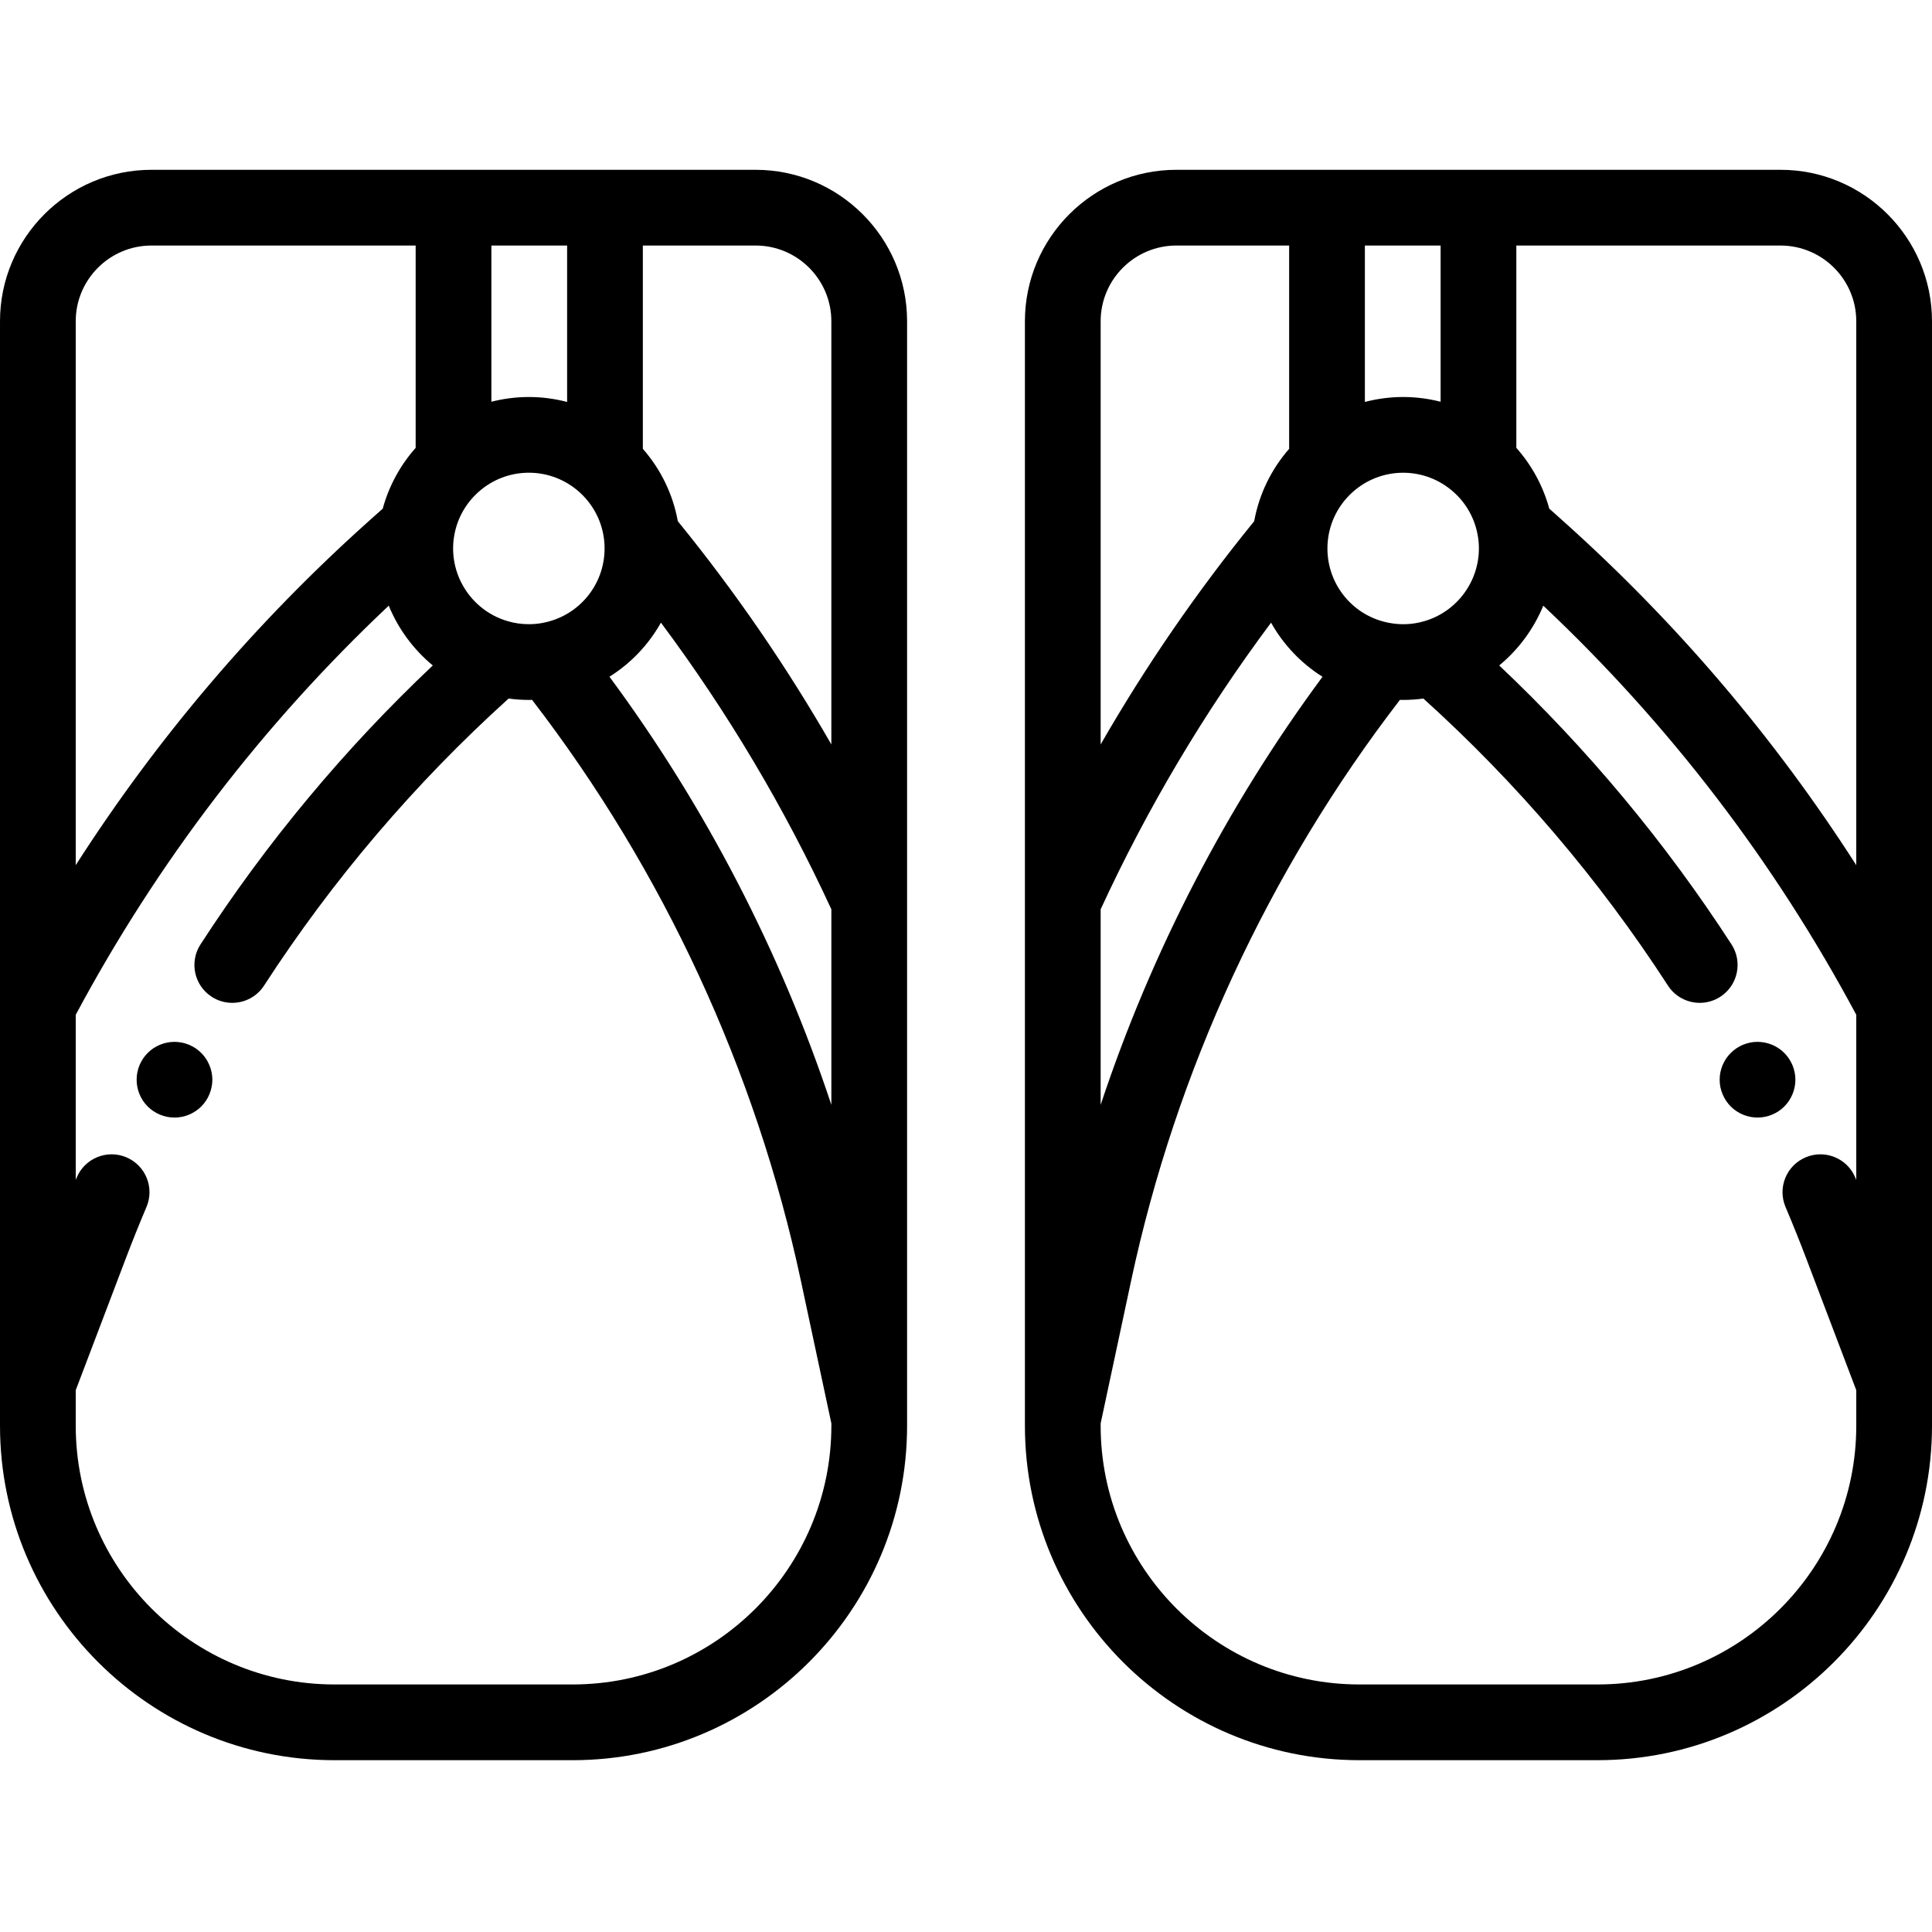 <svg height="512pt" viewBox="0 -45 512 512" width="512pt" xmlns="http://www.w3.org/2000/svg"><path d="m240.387 331.051v-290.914c0-22.133-18.004-40.137-40.137-40.137h-160.113c-22.133 0-40.137 18.004-40.137 40.137v292.695c0 48.875 39.762 88.637 88.641 88.637h63.109c48.875 0 88.637-39.762 88.637-88.637v-1.715c0-.023.004-.047 0-.066zm-80.168-230.699c0 9.719-6.926 18.02-16.562 19.754-1.105.207-2.285.312-3.508.312-1.895 0-3.738-.258-5.473-.766-.012-.004-.023-.008-.039-.012-.012 0-.02-.008-.035-.012-8.551-2.438-14.523-10.367-14.523-19.281 0-1.188.102-2.324.297-3.387.004-.02.004-.035.008-.055 0-.02.008-.039.012-.059.766-4.43 3.051-8.508 6.469-11.523 3.656-3.254 8.375-5.047 13.285-5.047 4.984 0 9.758 1.84 13.457 5.191 3.703 3.348 6.016 7.906 6.512 12.84.004.008.004.016.004.02.062.672.098 1.336.098 2.023zm-9.926-38.832c-3.285-.855-6.688-1.309-10.145-1.309-3.379 0-6.707.434-9.926 1.254v-41.395h20.07zm24.859 58.488c17.652 23.664 32.793 49.137 45.168 75.973v51.816c-13.473-40.598-33.395-79.102-58.809-113.457 5.691-3.57 10.375-8.512 13.641-14.332zm45.164-79.871v112.148c-11.93-20.758-25.535-40.547-40.684-59.156-1.297-7.129-4.5-13.742-9.27-19.184v-53.875h29.891c11.062 0 20.062 9 20.062 20.066zm-180.18-20.066h70.016v53.625c-4.102 4.613-7.102 10.141-8.723 16.098l-3.637 3.25c-30.074 26.906-56.109 57.496-77.723 91.234v-144.141c0-11.066 9.004-20.066 20.066-20.066zm111.613 381.328h-63.109c-37.809 0-68.57-30.758-68.57-68.566v-9.418l13.246-34.859c1.738-4.586 3.59-9.191 5.5-13.691 2.168-5.102-.211-10.992-5.312-13.16-5.105-2.164-10.996.215-13.16 5.316-.094.219-.18.445-.273.664v-43.758c21.676-40.52 49.539-76.938 82.949-108.418 2.527 6.156 6.551 11.613 11.676 15.844-23.383 22.09-44.055 46.902-61.559 73.922-3.016 4.652-1.688 10.863 2.961 13.879 1.688 1.09 3.578 1.613 5.449 1.613 3.289 0 6.512-1.613 8.43-4.578 18.195-28.078 39.988-53.641 64.809-76.066 1.766.238 3.555.367 5.363.367.289 0 .57-.012.855-.02 34.754 45.129 59.348 98.254 71.246 153.984l8.07 37.762v.613c-.004 37.812-30.762 68.57-68.57 68.57zm0 0"/><path d="m55.504 237.297c-.25-.602-.562-1.184-.922-1.734-.363-.543-.785-1.055-1.246-1.516-.461-.473-.973-.887-1.523-1.258-.543-.359-1.137-.672-1.738-.922-.602-.25-1.234-.441-1.875-.57-1.297-.262-2.629-.262-3.926 0-.641.129-1.273.32-1.875.57-.602.25-1.184.562-1.738.922-.539.371-1.062.785-1.523 1.258-.461.461-.883.973-1.246 1.516-.359.551-.672 1.133-.922 1.734s-.441 1.234-.57 1.875c-.133.652-.191 1.305-.191 1.969 0 .652.059 1.305.191 1.957.129.641.32 1.273.57 1.875.25.602.562 1.184.922 1.734.371.543.793 1.066 1.254 1.527.465.461.977.883 1.527 1.242.543.363 1.125.672 1.727.926.602.25 1.234.441 1.875.57.652.129 1.305.191 1.969.191.652 0 1.312-.062 1.957-.191.641-.129 1.273-.32 1.875-.57.602-.254 1.184-.562 1.738-.926.539-.359 1.062-.781 1.523-1.242.461-.461.883-.984 1.246-1.527.359-.551.672-1.133.922-1.734.25-.602.441-1.234.57-1.875.133-.652.203-1.305.203-1.957 0-.664-.07-1.316-.203-1.969-.129-.641-.32-1.273-.57-1.875zm0 0"/><path d="m512 221.457v-181.32c0-22.133-18.004-40.137-40.137-40.137h-160.113c-22.133 0-40.137 18.004-40.137 40.137v290.914.066 1.715c0 48.875 39.762 88.637 88.637 88.637h63.109c48.879 0 88.641-39.762 88.641-88.637 0 0 0-111.355 0-111.375zm-20.07-181.32v144.141c-21.613-33.738-47.648-64.328-77.73-91.242l-3.629-3.242c-1.625-5.969-4.629-11.5-8.727-16.105v-53.617h70.02c11.066 0 20.066 9 20.066 20.066zm-200.246 155.844c12.371-26.84 27.52-52.32 45.16-75.969 3.27 5.828 7.953 10.773 13.637 14.34-25.41 34.355-45.328 72.852-58.797 113.449zm85.715-76.348c-.012 0-.023.008-.035.012-.016.004-.027.004-.039.008-2.852.836-6.008 1.012-9.074.434-9.543-1.715-16.469-10.016-16.469-19.734 0-.691.035-1.352.102-2.027 0-.008 0-.012.004-.016.492-4.934 2.805-9.492 6.523-12.852 3.684-3.336 8.457-5.176 13.441-5.176 4.914 0 9.633 1.789 13.324 5.078 3.383 2.98 5.664 7.062 6.43 11.492.004.02.012.039.016.055.004.02.004.039.008.059.195 1.059.293 2.199.293 3.387 0 8.91-5.973 16.84-14.523 19.281zm4.379-58.168c-3.219-.82-6.547-1.254-9.926-1.254-3.457 0-6.863.453-10.145 1.309v-41.449h20.07zm-70.027-41.395h29.887v53.879c-4.77 5.445-7.973 12.059-9.266 19.18-15.145 18.598-28.754 38.387-40.688 59.156v-112.148c0-11.066 9-20.066 20.066-20.066zm111.609 381.328h-63.109c-37.809 0-68.566-30.758-68.566-68.566v-.617l8.066-37.762c11.898-55.73 36.496-108.852 71.246-153.98.285.004.57.016.855.016 1.809 0 3.598-.125 5.363-.363 24.824 22.422 46.617 47.984 64.809 76.062 1.922 2.965 5.141 4.578 8.43 4.578 1.871 0 3.762-.523 5.449-1.613 4.648-3.016 5.977-9.227 2.965-13.879-17.508-27.02-38.18-51.828-61.562-73.922 5.129-4.227 9.148-9.684 11.68-15.84 33.41 31.48 61.273 67.898 82.945 108.414v43.758c-.094-.219-.18-.441-.273-.66-2.164-5.105-8.055-7.484-13.156-5.316-5.102 2.164-7.484 8.055-5.316 13.156 1.914 4.512 3.766 9.117 5.504 13.695l13.242 34.855v9.418c0 37.809-30.758 68.566-68.57 68.566zm0 0"/><path d="m474.102 246.711c.363-.555.672-1.137.926-1.738.25-.602.441-1.234.57-1.875.133-.652.199-1.305.199-1.957 0-.664-.066-1.316-.199-1.965-.129-.645-.32-1.277-.57-1.879-.254-.602-.562-1.184-.926-1.734-.359-.543-.781-1.055-1.242-1.516-.461-.473-.973-.883-1.527-1.254-.539-.363-1.121-.672-1.734-.926-.602-.25-1.234-.438-1.879-.57-1.293-.262-2.629-.262-3.922 0-.633.133-1.266.32-1.875.57-.605.254-1.188.562-1.727.926-.555.371-1.066.781-1.527 1.254-.461.461-.883.973-1.254 1.516-.359.551-.672 1.133-.922 1.734s-.441 1.234-.574 1.879c-.129.648-.188 1.301-.188 1.965 0 .652.059 1.305.188 1.957.133.641.332 1.273.582 1.875.254.602.562 1.184.926 1.738.359.539.781 1.062 1.242 1.523 1.867 1.867 4.457 2.93 7.098 2.93 2.637 0 5.227-1.062 7.094-2.93.461-.461.883-.984 1.242-1.523zm0 0"/></svg>